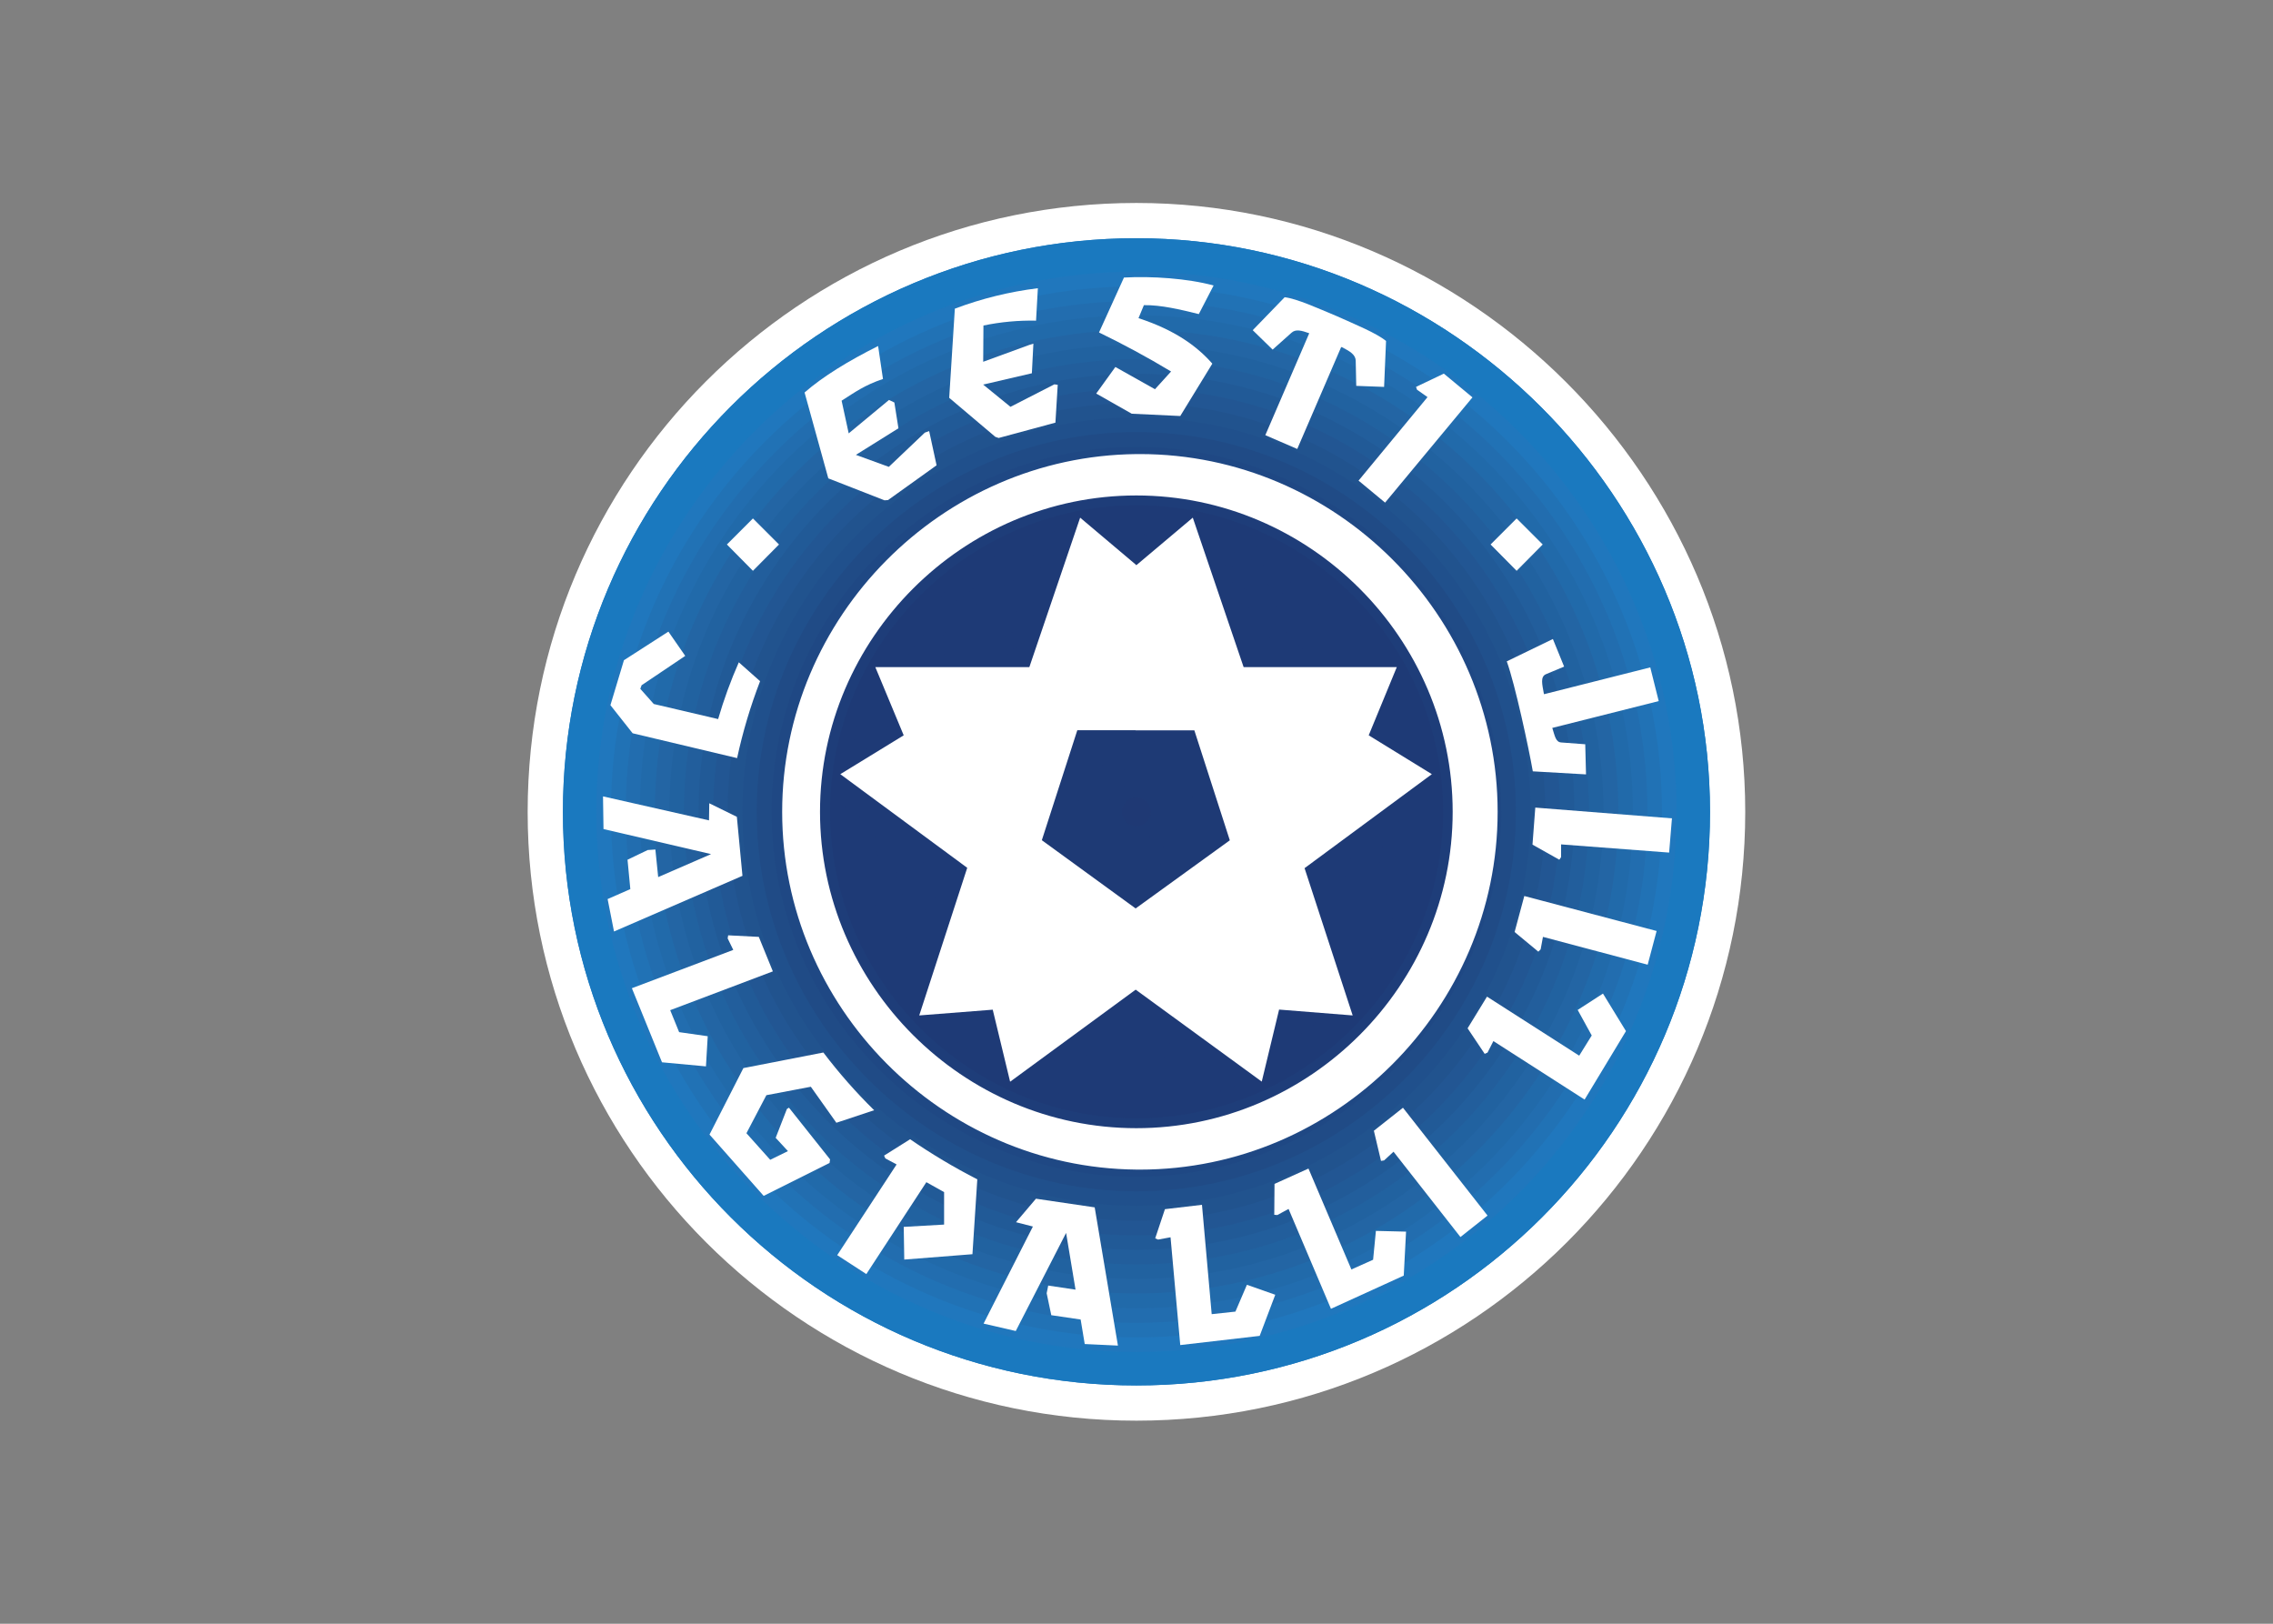 <svg clip-rule="evenodd" fill-rule="evenodd" stroke-linejoin="round" stroke-miterlimit="2" viewBox="0 0 560 400" xmlns="http://www.w3.org/2000/svg"><rect x="0" y="0" width="560" height="400" fill="#808080" stroke="none"/><g fill-rule="nonzero" transform="matrix(1.748 0 0 1.748 130 50)"><path d="m85.79 171.61c47.41 0 85.82-38.445 85.82-85.785 0-.007 0-.013 0-.02 0-47.071-38.734-85.805-85.805-85.805-.005 0-.01 0-.015 0-47.34 0-85.79 38.41-85.79 85.825 0 47.34 38.45 85.785 85.79 85.785z" fill="#fff"/><path d="m85.79 166.645c44.64 0 80.855-36.215 80.855-80.82-.011-44.352-36.503-80.844-80.855-80.855-44.605 0-80.82 36.215-80.82 80.855s36.215 80.82 80.82 80.82zm80.28-80.82c0 44.28-35.965 80.205-80.28 80.205-43.996-.011-80.196-36.209-80.21-80.205 0-44.325 35.92-80.28 80.21-80.28 44.034.016 80.264 36.246 80.28 80.28z" fill="#1a79bf"/><path d="m85.79 166.645c44.64 0 80.855-36.215 80.855-80.82-.011-44.352-36.503-80.844-80.855-80.855-44.605 0-80.82 36.215-80.82 80.855s36.215 80.82 80.82 80.82zm78.21-80.82c-.011 42.878-35.297 78.155-78.175 78.155-42.886 0-78.175-35.289-78.175-78.175 0-42.872 35.268-78.156 78.14-78.175h.05c42.877 0 78.16 35.283 78.16 78.16z" fill="#1a79bf"/><path d="m166.07 85.825c-.016-44.034-36.246-80.264-80.28-80.28-44.29 0-80.21 35.955-80.21 80.28.014 43.996 36.214 80.194 80.21 80.205 44.315 0 80.28-35.925 80.28-80.205zm-4.14 0c0 42-34.095 76.105-76.14 76.105-41.755-.008-76.11-34.37-76.11-76.125 0-41.761 34.364-76.125 76.125-76.125s76.125 34.364 76.125 76.125z" fill="#1a79bf"/><path d="m164 85.825c0-42.886-35.289-78.175-78.175-78.175s-78.175 35.289-78.175 78.175c0 42.872 35.268 78.156 78.14 78.175h.035c42.886 0 78.175-35.289 78.175-78.175zm-4.105 0c-.016 40.63-33.455 74.053-74.085 74.05-40.86 0-74.055-33.19-74.055-74.05 0-40.634 33.436-74.07 74.07-74.07s74.07 33.436 74.07 74.07z" fill="#1a79bf"/><path d="m161.93 85.825c0-.007 0-.013 0-.02 0-41.761-34.364-76.125-76.125-76.125s-76.125 34.364-76.125 76.125c0 41.755 34.355 76.117 76.11 76.125 42.045 0 76.14-34.095 76.14-76.105zm-4.105 0c-.019 39.485-32.515 71.965-72 71.965-39.498 0-72-32.502-72-72 0-39.485 32.48-71.981 71.965-72h.005c39.514 0 72.03 32.516 72.03 72.03z" fill="#2077bd"/><path d="m159.875 85.825c0-40.634-33.436-74.07-74.07-74.07s-74.07 33.436-74.07 74.07c0 40.86 33.195 74.05 74.055 74.05 40.63.003 74.069-33.42 74.085-74.05zm-4.105 0c0 38.59-31.355 69.945-70 69.945-38.354-.038-69.9-31.591-69.93-69.945 0-38.63 31.355-70 69.95-70 38.393.011 69.98 31.607 69.98 70z" fill="#2172b5"/><path d="m157.825 85.825c0-39.498-32.502-72-72-72s-72 32.502-72 72c0 39.485 32.48 71.981 71.965 72 39.503-.003 72.013-32.497 72.035-72zm-4.105 0c-.022 37.231-30.664 67.855-67.895 67.855-37.246 0-67.895-30.649-67.895-67.895 0-37.233 30.627-67.876 67.86-67.895h.03c37.249 0 67.9 30.651 67.9 67.9z" fill="#226daf"/><path d="m155.77 85.825c0-38.401-31.599-70-70-70-38.595 0-69.95 31.355-69.95 70 .03 38.361 31.589 69.918 69.95 69.945 38.625 0 70-31.355 70-69.945zm-4.14 0c0 36.111-29.714 65.825-65.825 65.825s-65.825-29.714-65.825-65.825c0-36.105 29.705-65.817 65.81-65.825 36.114-.003 65.835 29.711 65.84 65.825z" fill="#216aaa"/><path d="m153.72 85.825c0-.012 0-.023 0-.035 0-37.246-30.649-67.895-67.895-67.895s-67.895 30.649-67.895 67.895c0 37.233 30.627 67.876 67.86 67.895 37.237-.005 67.886-30.623 67.93-67.86zm-4.14 0c-.011 34.978-28.797 63.755-63.775 63.755-34.986 0-63.775-28.789-63.775-63.775 0-34.98 28.78-63.767 63.76-63.775h.02c34.983 0 63.77 28.787 63.77 63.77z" fill="#2365a4"/><path d="m151.63 85.825c0-.007 0-.013 0-.02 0-36.111-29.714-65.825-65.825-65.825s-65.825 29.714-65.825 65.825c0 36.105 29.705 65.817 65.81 65.825 36.104-.003 65.818-29.701 65.84-65.805zm-4.1 0c-.008 33.856-27.869 61.71-61.725 61.71-33.861 0-61.725-27.864-61.725-61.725 0-33.856 27.854-61.717 61.71-61.725 33.869.003 61.737 27.871 61.74 61.74z" fill="#2162a0"/><path d="m149.58 85.825c0-.007 0-.013 0-.02 0-34.986-28.789-63.775-63.775-63.775s-63.775 28.789-63.775 63.775c0 34.98 28.78 63.767 63.76 63.775 34.983.005 63.776-28.772 63.79-63.755zm-4.105 0c-.011 32.726-26.944 59.65-59.67 59.65-32.734 0-59.67-26.936-59.67-59.67 0-32.728 26.927-59.662 59.655-59.67h.025c32.742 0 59.685 26.943 59.685 59.685v.005z" fill="#225e9c"/><path d="m147.53 85.825c0-.007 0-.013 0-.02 0-33.861-27.864-61.725-61.725-61.725s-61.725 27.864-61.725 61.725c0 33.856 27.854 61.717 61.71 61.725 33.855-.003 61.718-27.85 61.74-61.705zm-4.105 0c-.008 31.604-26.016 57.605-57.62 57.605-31.609 0-57.62-26.011-57.62-57.62 0-31.604 26.001-57.612 57.605-57.62 31.617.003 57.632 26.018 57.635 57.635z" fill="#215a97"/><path d="m145.5 85.825c-.003-32.732-26.938-59.665-59.67-59.665-32.734 0-59.67 26.936-59.67 59.67 0 32.719 26.911 59.648 59.63 59.67h.035c32.737 0 59.675-26.938 59.675-59.675zm-4.105 0c-.019 30.461-25.089 55.515-55.55 55.515-30.474 0-55.55-25.076-55.55-55.55 0-30.453 25.042-55.52 55.495-55.55h.005c30.488 0 55.575 25.087 55.575 55.575v.01z" fill="#225693"/><path d="m143.425 85.825c0-.007 0-.013 0-.02 0-31.609-26.011-57.62-57.62-57.62s-57.62 26.011-57.62 57.62c0 31.604 26.001 57.612 57.605 57.62 31.602-.005 57.61-25.998 57.635-57.6zm-4.14 0c0 29.349-24.151 53.5-53.5 53.5s-53.5-24.151-53.5-53.5 24.151-53.5 53.5-53.5h.025c29.336 0 53.475 24.139 53.475 53.475z" fill="#21538e"/><path d="m141.37 85.825c0-.017 0-.033 0-.05 0-30.474-25.076-55.55-55.55-55.55s-55.55 25.076-55.55 55.55c0 30.462 25.058 55.534 55.52 55.55 30.458-.005 55.531-25.042 55.58-55.5zm-4.14 0c-.011 28.203-23.222 51.405-51.425 51.405-28.211 0-51.425-23.214-51.425-51.425 0-28.205 23.205-51.417 51.41-51.425 28.22.003 51.44 23.225 51.44 51.445z" fill="#20508c"/><path d="m139.285 85.825c0-.013 0-.027 0-.04 0-29.349-24.151-53.5-53.5-53.5s-53.5 24.151-53.5 53.5 24.151 53.5 53.5 53.5c29.334 0 53.478-24.126 53.5-53.46zm-4.105 0c-.011 27.079-22.296 49.355-49.375 49.355-27.086 0-49.375-22.289-49.375-49.375 0-27.081 22.279-49.367 49.36-49.375h.015c27.086 0 49.375 22.289 49.375 49.375z" fill="#204b86"/><path d="m137.23 85.825c0-.007 0-.013 0-.02 0-28.211-23.214-51.425-51.425-51.425s-51.425 23.214-51.425 51.425c0 28.205 23.205 51.417 51.41 51.425 28.203-.008 51.413-23.202 51.44-51.405zm-4.1 0c0 25.962-21.363 47.325-47.325 47.325s-47.325-21.363-47.325-47.325c0-25.956 21.354-47.317 47.31-47.325 25.963.003 47.329 21.362 47.34 47.325z" fill="#1f4884"/><path d="m135.18 85.825c0-.007 0-.013 0-.02 0-27.086-22.289-49.375-49.375-49.375s-49.375 22.289-49.375 49.375c0 27.081 22.279 49.367 49.36 49.375 27.083.005 49.376-22.272 49.39-49.355zm-4.105 0c-.011 24.827-20.443 45.25-45.27 45.25-24.834 0-45.27-20.436-45.27-45.27 0-24.829 20.426-45.262 45.255-45.27 24.843.003 45.285 20.447 45.285 45.29z" fill="#20437e"/><path d="m133.13 85.825c0-.007 0-.013 0-.02 0-25.962-21.363-47.325-47.325-47.325s-47.325 21.363-47.325 47.325c0 25.956 21.354 47.317 47.31 47.325 25.954-.008 47.313-21.351 47.34-47.305zm-4.105 0c-.019 23.686-19.514 43.165-43.2 43.165-23.699 0-43.2-19.501-43.2-43.2 0-23.686 19.479-43.181 43.165-43.2h.02c23.707 0 43.215 19.508 43.215 43.215z" fill="#1f417c"/><path d="m131.075 85.825c0-.007 0-.013 0-.02 0-24.834-20.436-45.27-45.27-45.27s-45.27 20.436-45.27 45.27c0 24.829 20.426 45.262 45.255 45.27 24.831.005 45.271-20.419 45.285-45.25zm-4.14 0c-.011 22.556-18.574 41.11-41.13 41.11-22.563 0-41.13-18.567-41.13-41.13 0-22.558 18.557-41.122 41.115-41.13h.02c22.561 0 41.125 18.564 41.125 41.125z" fill="#1e3d79"/><path d="m129.025 85.835v-.035c0-23.699-19.501-43.2-43.2-43.2s-43.2 19.501-43.2 43.2c0 23.686 19.479 43.181 43.165 43.2 23.688-.008 43.188-19.477 43.235-43.165zm-4.14-.01c-.008 21.433-17.647 39.065-39.08 39.065-21.439 0-39.08-17.641-39.08-39.08 0-21.433 17.632-39.072 39.065-39.08h.02c21.436 0 39.075 17.639 39.075 39.075z" fill="#1e3a76"/><path d="m126.935 85.825c0-.007 0-.013 0-.02 0-22.563-18.567-41.13-41.13-41.13s-41.13 18.567-41.13 41.13c0 22.558 18.557 41.122 41.115 41.13h.03c22.553 0 41.112-18.557 41.115-41.11zm-4.105 0c-.011 20.304-16.721 37.005-37.025 37.005-20.311 0-37.025-16.714-37.025-37.025 0-20.306 16.704-37.017 37.01-37.025 20.32.003 37.04 16.725 37.04 37.045z" fill="#1e3a76"/><path d="m124.885 85.825c0-.007 0-.013 0-.02 0-21.439-17.641-39.08-39.08-39.08s-39.08 17.641-39.08 39.08c0 21.433 17.632 39.072 39.065 39.08 21.436.005 39.081-17.624 39.095-39.06zm-4.105 0c0 19.2-15.8 35-35 35s-35-15.8-35-35 15.8-35 35-35 35 15.8 35 35z" fill="#1e3a76"/><path d="m122.83 85.825c0-.008 0-.017 0-.025 0-20.311-16.714-37.025-37.025-37.025s-37.025 16.714-37.025 37.025c0 20.306 16.704 37.017 37.01 37.025 20.301-.008 37.01-16.699 37.04-37zm-4.1 0c-.008 18.056-14.869 32.91-32.925 32.91-18.062 0-32.925-14.863-32.925-32.925 0-18.056 14.854-32.917 32.91-32.925 18.068.005 32.935 14.872 32.94 32.94z" fill="#1e3a76"/><path d="m120.78 85.825c0-.015 0-.03 0-.045 0-19.2-15.8-35-35-35s-35 15.8-35 35 15.8 35 35 35c19.183 0 34.975-15.772 35-34.955zm-4.105 0c-.019 16.913-13.942 30.82-30.855 30.82-16.927 0-30.855-13.928-30.855-30.855 0-16.915 13.91-30.839 30.825-30.855h.02c16.932 0 30.865 13.933 30.865 30.865z" fill="#1e3a76"/><path d="m118.73 85.825c0-.007 0-.013 0-.02 0-18.062-14.863-32.925-32.925-32.925s-32.925 14.863-32.925 32.925c0 18.056 14.854 32.917 32.91 32.925 18.054-.008 32.913-14.851 32.94-32.905zm-4.14 0c-.008 15.785-13 28.77-28.785 28.77-15.791 0-28.785-12.994-28.785-28.785 0-15.785 12.985-28.777 28.77-28.785h.015c15.791 0 28.785 12.994 28.785 28.785z" fill="#1e3a76"/><path d="m116.675 85.825c0-.013 0-.027 0-.04 0-16.927-13.928-30.855-30.855-30.855s-30.855 13.928-30.855 30.855c0 16.915 13.91 30.839 30.825 30.855 16.917 0 30.847-13.898 30.885-30.815zm-4.14 0c-.011 14.656-12.074 26.71-26.73 26.71-14.664 0-26.73-12.066-26.73-26.73 0-14.658 12.057-26.722 26.715-26.73h.015c14.664 0 26.73 12.066 26.73 26.73z" fill="#1e3a76"/><path d="m114.59 85.825c0-.007 0-.013 0-.02 0-15.791-12.994-28.785-28.785-28.785s-28.785 12.994-28.785 28.785c0 15.785 12.985 28.777 28.77 28.785 15.788.005 28.786-12.977 28.8-28.765zm-4.105 0c-.008 13.533-11.147 24.665-24.68 24.665-13.539 0-24.68-11.141-24.68-24.68 0-13.533 11.132-24.672 24.665-24.68h.025c13.542 0 24.685 11.143 24.685 24.685v.01z" fill="#1e3a76"/><path d="m112.535 85.825c0-.007 0-.013 0-.02 0-14.664-12.066-26.73-26.73-26.73s-26.73 12.066-26.73 26.73c0 14.658 12.057 26.722 26.715 26.73h.025c14.654 0 26.715-12.056 26.72-26.71zm-4.105 0c-.011 12.404-10.221 22.605-22.625 22.605-12.412 0-22.625-10.213-22.625-22.625 0-12.406 10.204-22.617 22.61-22.625 12.42.005 22.637 10.225 22.64 22.645z" fill="#1e3a76"/><path d="m110.5 85.825c0-.002 0-.003 0-.005 0-13.539-11.141-24.68-24.68-24.68s-24.68 11.141-24.68 24.68c0 13.528 11.122 24.664 24.65 24.68h.02c13.539 0 24.682-11.136 24.69-24.675zm-4.105 0c-.011 11.28-9.295 20.555-20.575 20.555-11.287 0-20.575-9.288-20.575-20.575 0-11.281 9.279-20.567 20.56-20.575 11.288.003 20.575 9.292 20.575 20.58v.015z" fill="#1e3a76"/><path d="m108.43 85.825c0-.007 0-.013 0-.02 0-12.412-10.213-22.625-22.625-22.625s-22.625 10.213-22.625 22.625c0 12.406 10.204 22.617 22.61 22.625 12.403-.011 22.61-10.202 22.64-22.605zm-4.1 0c-.022 10.134-8.366 18.46-18.5 18.46-10.149 0-18.5-8.351-18.5-18.5 0-10.134 8.326-18.478 18.46-18.5h.04c10.149 0 18.5 8.351 18.5 18.5z" fill="#1e3a76"/><path d="m106.38 85.825c0-.007 0-.013 0-.02 0-11.287-9.288-20.575-20.575-20.575s-20.575 9.288-20.575 20.575c0 11.281 9.279 20.567 20.56 20.575 11.282 0 20.571-9.273 20.59-20.555zm-4.14 0c-.011 9.008-7.427 16.415-16.435 16.415-9.016 0-16.435-7.419-16.435-16.435 0-9.01 7.41-16.427 16.42-16.435h.01c9.019 0 16.44 7.421 16.44 16.44z" fill="#1e3a75"/><path d="m104.33 85.825c0-.012 0-.023 0-.035 0-10.149-8.351-18.5-18.5-18.5s-18.5 8.351-18.5 18.5c0 10.134 8.326 18.478 18.46 18.5 10.138-.011 18.488-8.327 18.54-18.465zm-4.14 0c-.008 7.886-6.499 14.37-14.385 14.37-7.891 0-14.385-6.494-14.385-14.385 0-7.886 6.484-14.377 14.37-14.385h.01c7.894 0 14.39 6.496 14.39 14.39z" fill="#1e3a75"/><path d="m102.24 85.825c0-.007 0-.013 0-.02 0-9.016-7.419-16.435-16.435-16.435s-16.435 7.419-16.435 16.435c0 9.01 7.41 16.427 16.42 16.435h.025c9.007 0 16.42-7.408 16.425-16.415zm-4.105 0v.005c0 6.764-5.566 12.33-12.33 12.33s-12.33-5.566-12.33-12.33c0-6.758 5.557-12.322 12.315-12.33h.01c6.763 0 12.33 5.562 12.335 12.325z" fill="#1e3a75"/><path d="m100.19 85.825c0-.007 0-.013 0-.02 0-7.891-6.494-14.385-14.385-14.385s-14.385 6.494-14.385 14.385c0 7.886 6.484 14.377 14.37 14.385 7.887.003 14.384-6.478 14.4-14.365zm-4.105 0c-.008 5.634-4.646 10.265-10.28 10.265-5.639 0-10.28-4.641-10.28-10.28 0-5.634 4.631-10.272 10.265-10.28h.005c5.645 0 10.29 4.645 10.29 10.29z" fill="#1e3a75"/><path d="m98.135 85.825c0-.007 0-.013 0-.02 0-6.764-5.566-12.33-12.33-12.33s-12.33 5.566-12.33 12.33c0 6.758 5.557 12.322 12.315 12.33h.025c6.755 0 12.315-5.555 12.32-12.31zm-4.105 0c-.011 4.505-3.72 8.205-8.225 8.205-4.512 0-8.225-3.713-8.225-8.225 0-4.506 3.704-8.217 8.21-8.225 4.519.008 8.235 3.726 8.24 8.245z" fill="#1e3a75"/><path d="m96.085 85.825c0-.007 0-.013 0-.02 0-5.639-4.641-10.28-10.28-10.28s-10.28 4.641-10.28 10.28c0 5.634 4.631 10.272 10.265 10.28 5.634 0 10.276-4.626 10.295-10.26zm-4.105 0c-.022 3.361-2.793 6.115-6.155 6.115-3.376 0-6.155-2.779-6.155-6.155 0-3.363 2.757-6.136 6.12-6.155h.06c3.374 0 6.15 2.776 6.15 6.15v.045z" fill="#1e3a75"/><path d="m94.03 85.825c0-.007 0-.013 0-.02 0-4.512-3.713-8.225-8.225-8.225s-8.225 3.713-8.225 8.225c0 4.506 3.704 8.217 8.21 8.225 4.502-.013 8.207-3.703 8.24-8.205zm-4.14 0c-.011 2.233-1.852 4.065-4.085 4.065-2.241 0-4.085-1.844-4.085-4.085 0-2.235 1.835-4.077 4.07-4.085h.01c2.244 0 4.09 1.846 4.09 4.09z" fill="#1e3a75"/><path d="m92 85.825c0-3.377-2.778-6.155-6.155-6.155s-6.155 2.778-6.155 6.155 2.778 6.155 6.155 6.155 6.155-2.778 6.155-6.155z" fill="#1e3a75"/><path d="m89.89 85.825c0-.007 0-.013 0-.02 0-2.241-1.844-4.085-4.085-4.085s-4.085 1.844-4.085 4.085c0 2.235 1.835 4.077 4.07 4.085 2.236 0 4.081-1.829 4.1-4.065z" fill="#1e3a75"/><path d="m87.84 85.825c0-1.116-.919-2.035-2.035-2.035s-2.035.919-2.035 2.035c.034 1.084.916 1.966 2 2 1.115.017 2.048-.885 2.07-2z" fill="#1f3974"/><g fill="#fff"><path d="m85.79 136.225c.167.002.335.003.502.003 27.66 0 50.42-22.761 50.42-50.42 0-27.66-22.76-50.42-50.42-50.42-.167 0-.335 0-.502.002v5.83c24.459 0 44.585 20.126 44.585 44.585s-20.126 44.585-44.585 44.585zm0-100.835c-27.469.274-49.918 22.948-49.918 50.418 0 27.469 22.449 50.143 49.918 50.417v-5.835c-24.459 0-44.585-20.126-44.585-44.585s20.126-44.585 44.585-44.585z"/><path d="m85.715 110.88h-.035v-11.45l13.285-9.61-5-15.5h-8.285v-23.38l.11.11 7.955-6.7 7.165 21.06h21.59l-3.96 9.615 8.9 5.475-17.94 13.245 6.78 20.755-10.37-.825-2.445 10.15zm-.035 0-17.68 12.96-2.45-10.15-10.36.81 6.765-20.805-17.89-13.195 8.935-5.475-4-9.615h21.71l7.16-21.06 7.81 6.59v23.365h-8.21l-5 15.5 13.21 9.61z"/><path d="m85.14 29.7 6.84.325 4.52-7.38c-2.195-2.5-5.325-4.755-10.405-6.41l.76-1.835c2.41-.035 5.11.61 7.74 1.26l2.085-4.03c-3.67-1-8.71-1.335-12.635-1.12l-3.515 7.74c3.42 1.66 6.77 3.46 10.155 5.5l-2.27 2.5-5.58-3.135-2.7 3.745z"/><path d="m120.71 25.92-3.925-.145-.075-3.565c-.035-.825-.79-1.295-1.905-1.87l-.145-.035-6.19 14.365-4.5-1.945 6.19-14.365c-1.115-.395-1.91-.61-2.5-.07l-2.66 2.375-2.805-2.735 4.5-4.645c1.765.215 4.645 1.545 7.345 2.665 2.625 1.185 5.58 2.375 6.945 3.5z"/><path d="m117.11 39.13 3.74 3.1 12.315-14.835-4.035-3.345-3.92 1.87.14.395 1.48 1.045z"/><path d="m66.385 33.12 8-2.16.325-5.33-.47-.07-6.19 3.17-3.85-3.135 6.865-1.595.215-4.175-.575.18-6.5 2.375.035-5.11c2.438-.505 4.925-.735 7.415-.685l.255-4.57c-4.001.492-7.928 1.459-11.7 2.88l-.795 12.565 6.5 5.5z"/><path d="m15.875 68.47.18-.5 6.155-4.14-2.375-3.42-6.265 4.03-1.905 6.335 3.13 3.96 14.725 3.5c.797-3.692 1.881-7.316 3.24-10.84l-3-2.66c-1.146 2.6-2.12 5.272-2.915 8l-9.07-2.125z"/><path d="m78.515 160.81 4.68.22-3.275-19.48-8.28-1.22-2.81 3.31 2.38.61-6.95 13.68 4.535 1.045 7.095-13.825 1.33 7.995-3.85-.575-.22 1.08.65 3.095 4.14.61z"/><path d="m91.98 160.955 11.195-1.295 2.195-5.795-3.995-1.405-1.62 3.78-3.345.36-1.37-15.41-5.22.615-1.37 4.105.4.18 1.76-.325z"/><path d="m25.63 131.29 7.635 8.64 9.285-4.64.075-.5-5.795-7.29-.29.18-1.585 4.07 1.73 1.87-2.5 1.225-3.35-3.745 2.81-5.36 6.265-1.19 3.6 5.075 5.325-1.765c-2.578-2.537-4.971-5.256-7.16-8.135l-11.27 2.195z"/><path d="m43.63 148.285 4.105 2.665 8.46-12.95 2.5 1.4v4.575l-5.69.325.075 4.605 9.61-.755.685-10.55c-3.274-1.679-6.437-3.566-9.47-5.65l-3.67 2.305.18.395 1.585.85z"/><path d="m50.795 41.87 6.84-4.9-1.045-4.82-.61.215-5.075 4.825-4.645-1.69 6-3.745-.575-3.635-.755-.36-5.68 4.71-1-4.605c1.87-1.19 3.24-2.195 5.83-3.06l-.685-4.645c-4.175 2.09-7.775 4.285-10.365 6.55l3.345 12.1 7.92 3.095z"/><path d="m113.22 155.845 10.26-4.68.325-6.195-4.25-.105-.395 4.065-3.06 1.37-6.05-14.22-4.785 2.16-.035 4.355.43.035 1.585-.86z"/><path d="m131.47 145.73 3.82-3.025-11.92-15.195-4.1 3.24 1.005 4.25.435-.07 1.33-1.225z"/><path d="m14.69 110.665 4.245 10.44 6.195.575.25-4.25-4.03-.575-1.26-3.095 14.47-5.47-1.98-4.86-4.32-.22-.07.435.79 1.62z"/><path d="m11.27 98.1.9 4.57 18.105-7.845-.79-8.315-3.89-1.91-.035 2.41-14.94-3.38.07 4.605 15.16 3.53-7.455 3.24-.395-3.89-1.08.075-2.845 1.365.395 4.14z"/><path d="m144.5 61.45 1.585 3.89-2.585 1.08c-.79.36-.5 1.44-.285 2.665l.035.145 14.975-3.78 1.19 4.75-15 3.78c.36 1.115.47 2 1.26 2.05l3.385.255.11 4.245-7.5-.43c-.54-3.13-2.5-12.275-3.67-15.5z"/><path d="m160.885 91.55.395-4.825-19.26-1.515-.395 5.22 3.78 2.125.25-.36v-1.8z"/><path d="m157.86 107.35 1.26-4.75-18.65-4.93-1.365 5.075 3.345 2.77.325-.325.325-1.76z"/><path d="m148.97 126.36 5.83-9.65-3.24-5.29-3.565 2.305 1.98 3.6-1.765 2.845-12.995-8.32-2.735 4.465 2.41 3.6.4-.18.825-1.62z"/><path d="m31.75 51.84 3.675-3.71-3.675-3.67-3.67 3.67z"/><path d="m139.39 51.84 3.675-3.71-3.675-3.67-3.67 3.67z"/></g></g></svg>